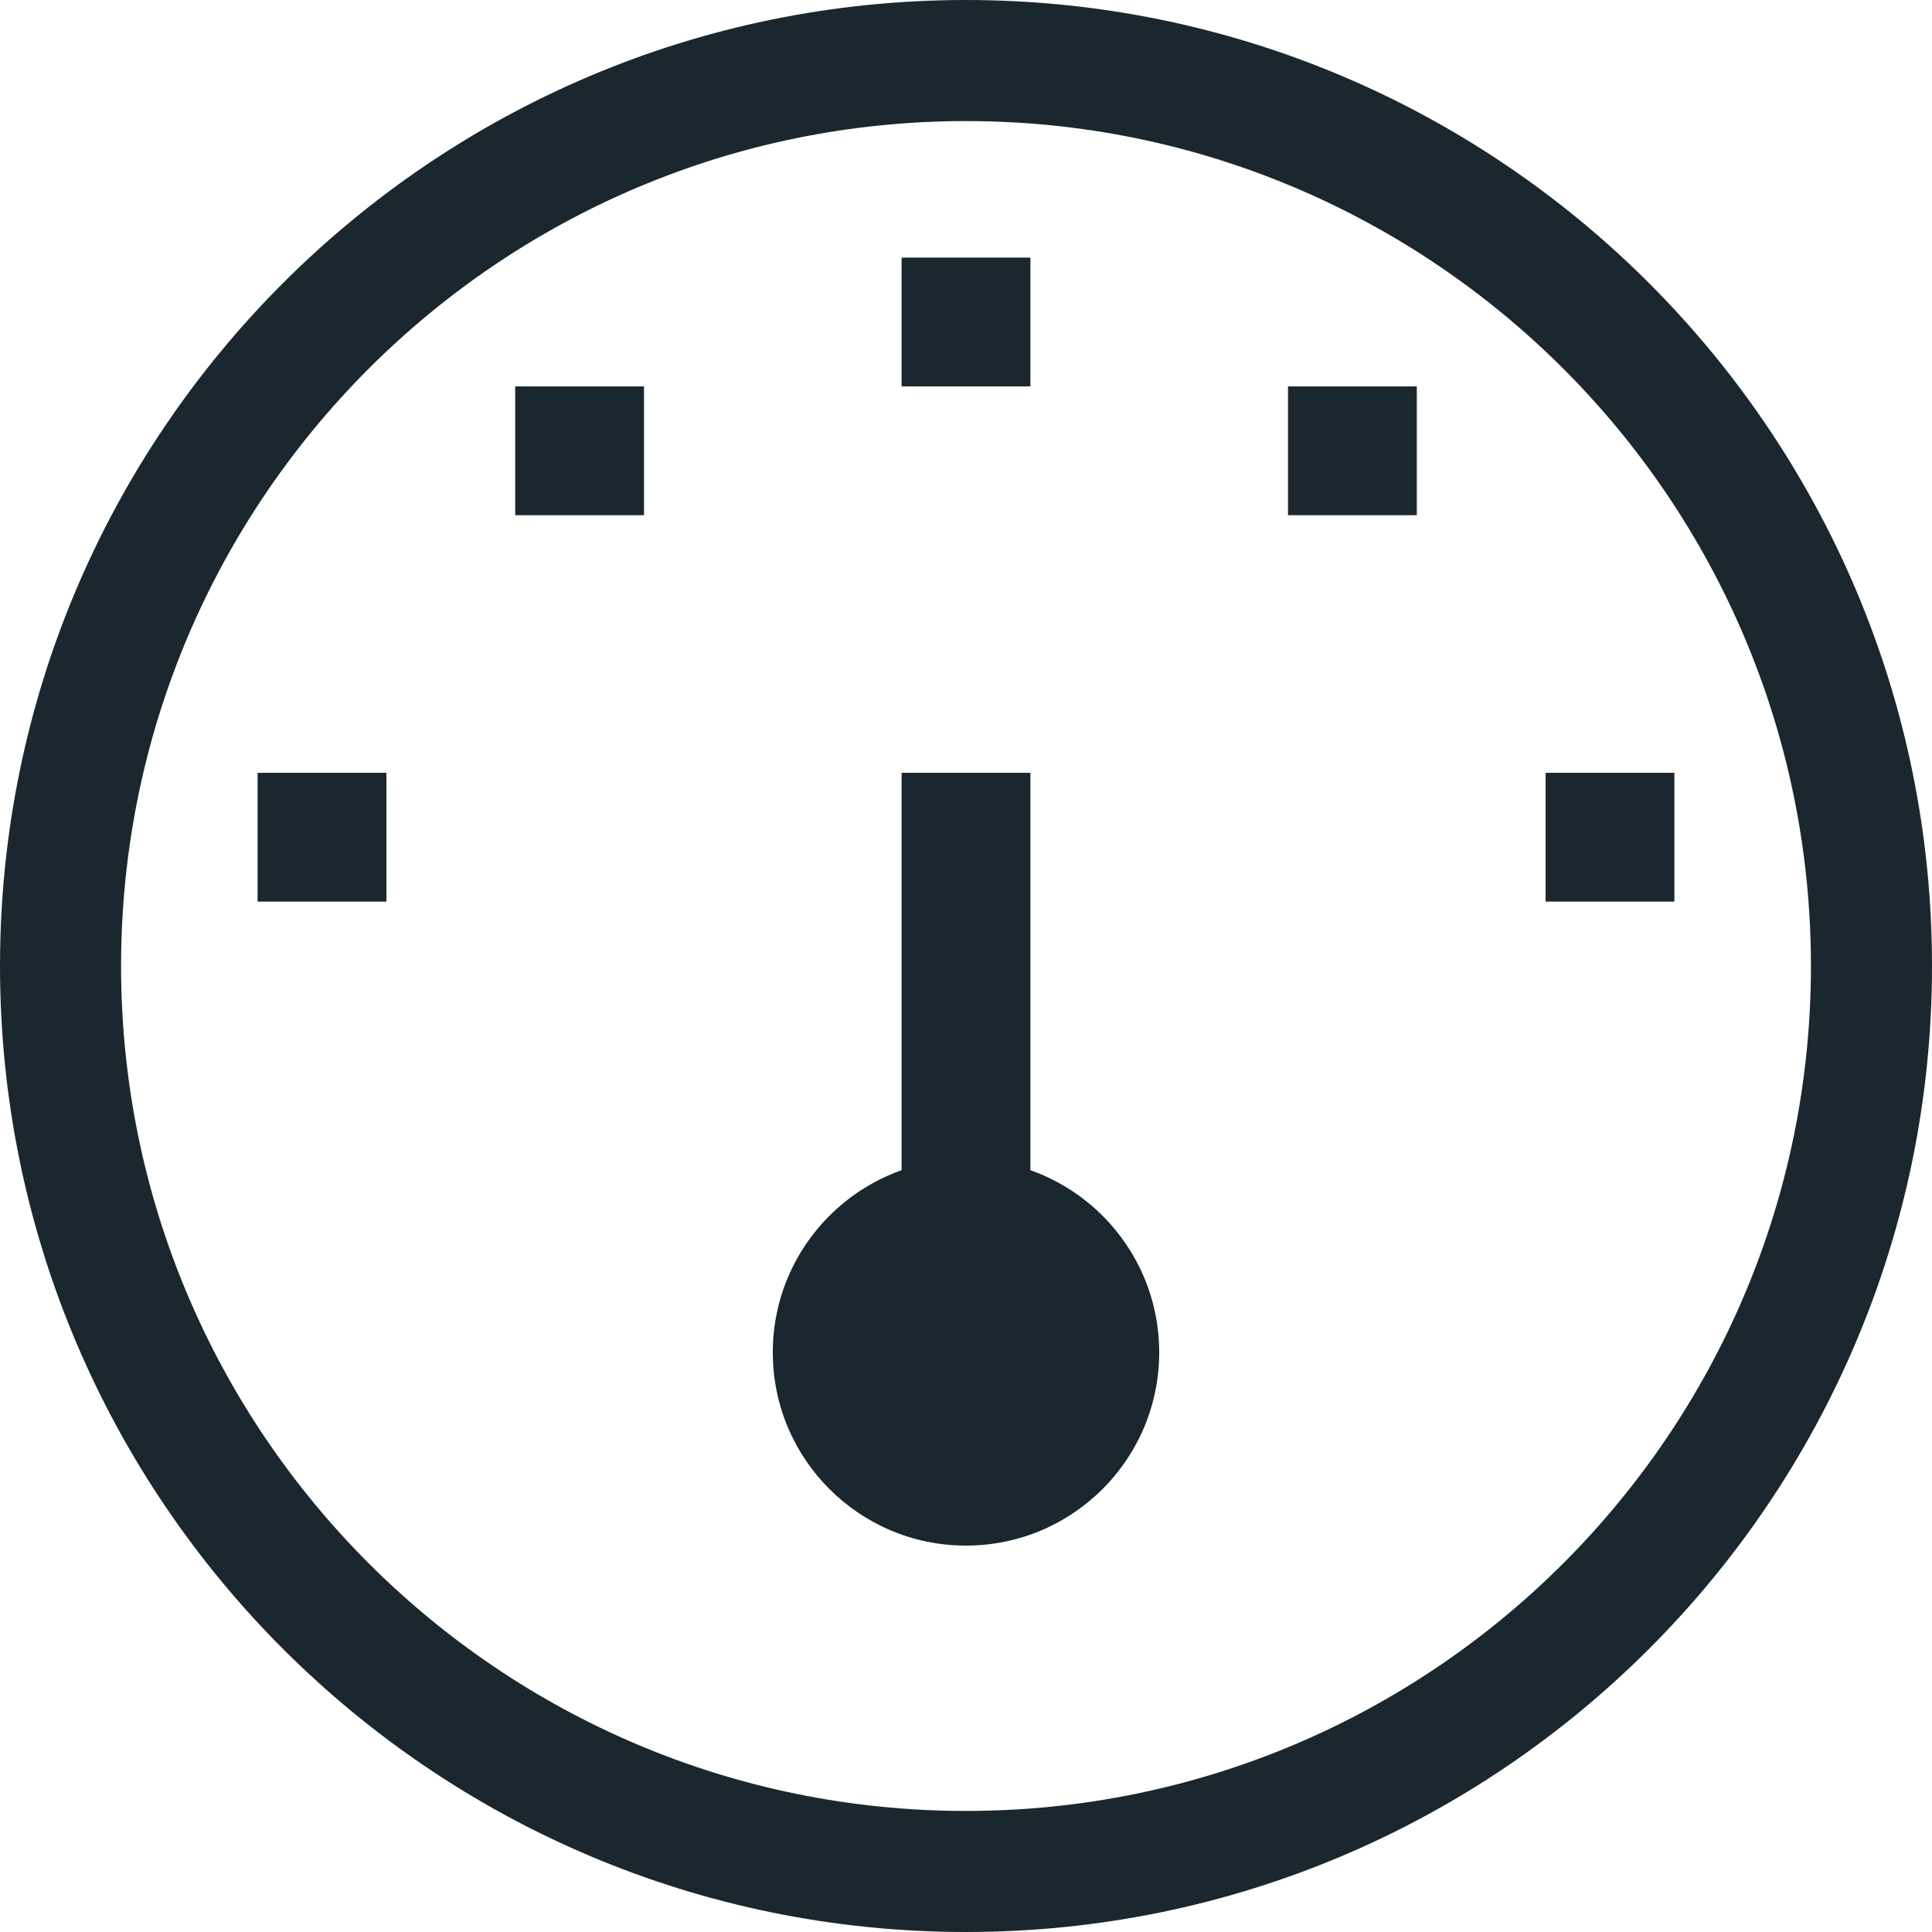 <?xml version="1.0" encoding="UTF-8" standalone="no"?>
<svg width="33px" height="33px" viewBox="0 0 33 33" version="1.1" xmlns="http://www.w3.org/2000/svg" xmlns:xlink="http://www.w3.org/1999/xlink" xmlns:sketch="http://www.bohemiancoding.com/sketch/ns">
    <!-- Generator: Sketch 3.1 (8751) - http://www.bohemiancoding.com/sketch -->
    <title>dashboard</title>
    <desc>Created with Sketch.</desc>
    <defs></defs>
    <g id="Welcome" stroke="none" stroke-width="1" fill="none" fill-rule="evenodd" sketch:type="MSPage">
        <g id="Desktop-HD" sketch:type="MSArtboardGroup" transform="translate(-45, -536)" fill="#1B272E">
            <g id="side-menu" sketch:type="MSLayerGroup" transform="translate(0, 512)">
                <g id="DASHBOARD-LOGO" transform="translate(45, 24)" sketch:type="MSShapeGroup">
                    <g id="dashboard">
                        <path d="M0,16.5 C0,25.608 7.392,33 16.5,33 C25.608,33 33,25.608 33,16.5 C33,7.392 25.608,0 16.5,0 C7.392,0 0,7.392 0,16.5 L0,16.5 Z M2.068,16.5 C2.068,8.536 8.536,2.068 16.5,2.068 C24.464,2.068 30.932,8.536 30.932,16.5 C30.932,24.464 24.464,30.932 16.5,30.932 C8.536,30.932 2.068,24.464 2.068,16.5 L2.068,16.5 Z" id="Shape"></path>
                        <circle id="Oval" cx="16.5" cy="23.1" r="3.3"></circle>
                        <rect id="Rectangle" x="15.4" y="13.2" width="2.2" height="11"></rect>
                        <rect id="Rectangle" x="15.4" y="4.4" width="2.2" height="2.2"></rect>
                        <rect id="Rectangle" x="26.4" y="13.2" width="2.2" height="2.2"></rect>
                        <rect id="Rectangle" x="8.8" y="6.6" width="2.2" height="2.2"></rect>
                        <rect id="Rectangle" x="4.4" y="13.2" width="2.2" height="2.2"></rect>
                        <rect id="Rectangle" x="22" y="6.6" width="2.2" height="2.2"></rect>
                    </g>
                </g>
            </g>
        </g>
    </g>
</svg>